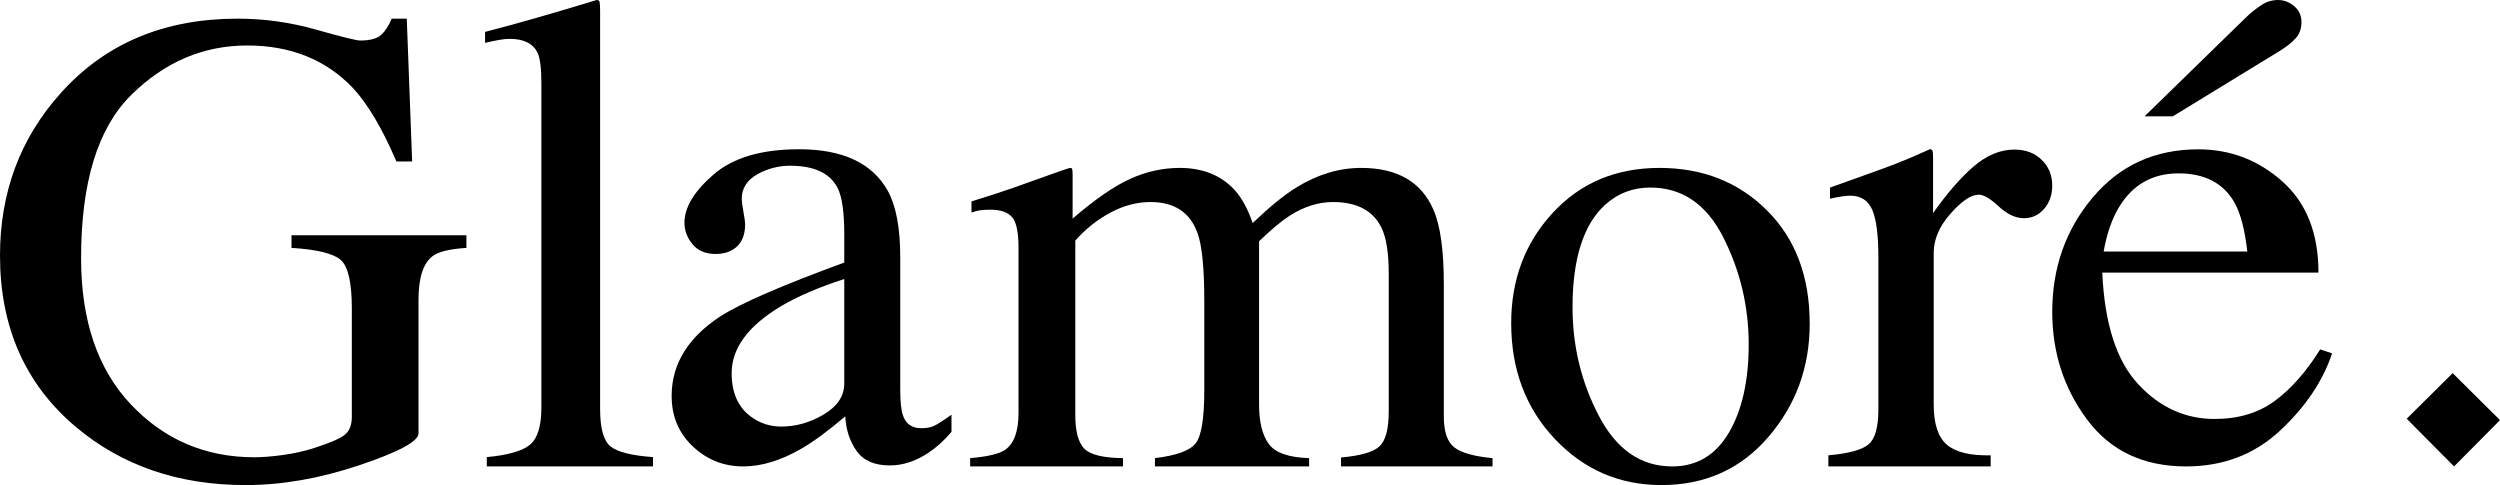 <?xml version="1.0" encoding="UTF-8"?>
<svg width="134px" height="26px" viewBox="0 0 134 26" version="1.1" xmlns="http://www.w3.org/2000/svg" xmlns:xlink="http://www.w3.org/1999/xlink">
    <title>Glamoré</title>
    <g id="页面-1" stroke="none" stroke-width="1" fill="none" fill-rule="evenodd">
        <g id="Glamoré." fill="#000000" fill-rule="nonzero">
            <path d="M12.733,1 C14.158,1 15.559,1.195 16.936,1.586 C18.313,1.977 19.103,2.172 19.307,2.172 C19.834,2.172 20.208,2.071 20.429,1.87 C20.651,1.669 20.839,1.379 20.995,1 L21.803,1 L22.091,8.653 L21.246,8.653 C20.492,6.889 19.714,5.575 18.912,4.711 C17.463,3.196 15.577,2.438 13.254,2.438 C10.896,2.438 8.821,3.323 7.031,5.093 C5.241,6.862 4.346,9.777 4.346,13.837 C4.346,17.187 5.238,19.803 7.022,21.685 C8.806,23.567 11.009,24.509 13.631,24.509 C14.074,24.509 14.595,24.467 15.194,24.384 C15.793,24.301 16.361,24.171 16.9,23.994 C17.774,23.71 18.319,23.464 18.534,23.257 C18.75,23.05 18.858,22.745 18.858,22.342 L18.858,16.536 C18.858,15.139 18.657,14.269 18.256,13.926 C17.855,13.583 16.978,13.37 15.625,13.287 L15.625,12.612 L25,12.612 L25,13.287 C24.09,13.346 23.485,13.494 23.186,13.731 C22.683,14.11 22.432,14.891 22.432,16.075 L22.432,23.23 C22.432,23.656 21.375,24.224 19.262,24.935 C17.149,25.645 15.116,26 13.165,26 C9.573,26 6.543,24.964 4.077,22.893 C1.359,20.608 0,17.542 0,13.695 C0,10.31 1.084,7.41 3.251,4.995 C5.633,2.332 8.794,1 12.733,1 Z" id="路径"></path>
            <path d="M26.092,24.501 C27.233,24.395 28.006,24.172 28.411,23.834 C28.816,23.495 29.018,22.834 29.018,21.848 L29.018,4.452 C29.018,3.668 28.951,3.128 28.816,2.831 C28.571,2.333 28.074,2.083 27.325,2.083 C27.153,2.083 26.966,2.101 26.764,2.137 C26.561,2.172 26.307,2.226 26,2.297 L26,1.709 C27.656,1.282 29.65,0.712 31.982,0 C32.067,0 32.12,0.036 32.138,0.107 C32.156,0.178 32.166,0.332 32.166,0.57 L32.166,21.92 C32.166,22.952 32.35,23.62 32.718,23.923 C33.086,24.225 33.847,24.418 35,24.501 L35,25 L26.092,25 L26.092,24.501 Z" id="路径"></path>
            <path d="M45.253,14.955 C43.867,15.403 42.723,15.897 41.819,16.438 C40.084,17.486 39.217,18.674 39.217,20.004 C39.217,21.075 39.578,21.864 40.301,22.37 C40.771,22.699 41.295,22.864 41.873,22.864 C42.669,22.864 43.431,22.646 44.16,22.211 C44.889,21.775 45.253,21.222 45.253,20.551 L45.253,14.955 Z M36,21.222 C36,19.516 36.873,18.092 38.62,16.95 C39.729,16.244 41.94,15.285 45.253,14.073 L45.253,12.572 C45.253,11.372 45.133,10.536 44.892,10.065 C44.482,9.277 43.633,8.883 42.343,8.883 C41.729,8.883 41.145,9.036 40.59,9.342 C40.036,9.659 39.759,10.095 39.759,10.648 C39.759,10.789 39.789,11.028 39.849,11.363 C39.91,11.698 39.94,11.913 39.94,12.007 C39.94,12.666 39.717,13.125 39.271,13.384 C39.018,13.537 38.717,13.614 38.367,13.614 C37.825,13.614 37.41,13.44 37.12,13.093 C36.831,12.746 36.687,12.36 36.687,11.937 C36.687,11.113 37.208,10.251 38.25,9.35 C39.292,8.45 40.819,8 42.831,8 C45.169,8 46.753,8.741 47.584,10.224 C48.03,11.036 48.253,12.219 48.253,13.773 L48.253,20.852 C48.253,21.534 48.301,22.005 48.398,22.264 C48.554,22.723 48.88,22.952 49.373,22.952 C49.651,22.952 49.88,22.911 50.06,22.829 C50.241,22.746 50.554,22.546 51,22.228 L51,23.146 C50.614,23.605 50.199,23.982 49.753,24.276 C49.078,24.723 48.392,24.947 47.693,24.947 C46.873,24.947 46.28,24.688 45.913,24.17 C45.545,23.652 45.343,23.035 45.307,22.317 C44.392,23.093 43.608,23.67 42.958,24.047 C41.861,24.682 40.819,25 39.831,25 C38.795,25 37.898,24.644 37.139,23.932 C36.38,23.22 36,22.317 36,21.222 Z" id="形状"></path>
            <path d="M52,24.556 C52.936,24.476 53.561,24.328 53.873,24.111 C54.353,23.781 54.593,23.12 54.593,22.128 L54.593,13.291 C54.593,12.447 54.476,11.895 54.242,11.632 C54.008,11.37 53.621,11.239 53.08,11.239 C52.828,11.239 52.639,11.251 52.513,11.274 C52.387,11.296 52.24,11.336 52.072,11.393 L52.072,10.795 L53.368,10.385 C53.837,10.236 54.605,9.969 55.673,9.581 C56.742,9.194 57.306,9 57.366,9 C57.426,9 57.462,9.028 57.474,9.085 C57.486,9.142 57.492,9.251 57.492,9.41 L57.492,11.718 C58.68,10.692 59.707,9.983 60.571,9.59 C61.435,9.197 62.324,9 63.236,9 C64.472,9 65.457,9.399 66.189,10.197 C66.573,10.63 66.891,11.217 67.143,11.957 C68.032,11.103 68.806,10.47 69.466,10.06 C70.607,9.353 71.771,9 72.959,9 C74.892,9 76.183,9.746 76.831,11.239 C77.203,12.083 77.389,13.416 77.389,15.239 L77.389,22.333 C77.389,23.142 77.578,23.692 77.956,23.983 C78.334,24.274 79.016,24.464 80,24.556 L80,25 L71.879,25 L71.879,24.521 C72.923,24.43 73.611,24.231 73.941,23.923 C74.271,23.615 74.436,22.989 74.436,22.043 L74.436,14.675 C74.436,13.57 74.31,12.755 74.058,12.231 C73.614,11.296 72.743,10.829 71.447,10.829 C70.667,10.829 69.892,11.074 69.124,11.564 C68.68,11.849 68.134,12.305 67.486,12.932 L67.486,21.684 C67.486,22.607 67.657,23.308 67.999,23.786 C68.341,24.265 69.064,24.521 70.168,24.556 L70.168,25 L61.904,25 L61.904,24.556 C63.044,24.419 63.77,24.157 64.082,23.769 C64.394,23.382 64.55,22.43 64.55,20.915 L64.55,16.128 C64.55,14.373 64.43,13.165 64.19,12.504 C63.794,11.387 62.954,10.829 61.669,10.829 C60.937,10.829 60.217,11.02 59.509,11.402 C58.8,11.783 58.176,12.282 57.636,12.897 L57.636,22.248 C57.636,23.114 57.795,23.712 58.113,24.043 C58.431,24.373 59.125,24.544 60.193,24.556 L60.193,25 L52,25 L52,24.556 Z" id="路径"></path>
            <path d="M81,17.316 C81,14.988 81.741,13.02 83.224,11.412 C84.707,9.804 86.615,9 88.947,9 C91.268,9 93.19,9.76 94.714,11.281 C96.238,12.801 97,14.825 97,17.351 C97,19.678 96.262,21.702 94.785,23.421 C93.308,25.14 91.397,26 89.053,26 C86.802,26 84.897,25.175 83.338,23.526 C81.779,21.877 81,19.807 81,17.316 Z M88.455,10.053 C87.529,10.053 86.726,10.357 86.046,10.965 C84.874,12.029 84.288,13.865 84.288,16.474 C84.288,18.556 84.76,20.497 85.703,22.298 C86.647,24.099 87.957,25 89.633,25 C90.946,25 91.957,24.398 92.666,23.193 C93.375,21.988 93.73,20.409 93.73,18.456 C93.73,16.433 93.278,14.526 92.376,12.737 C91.473,10.947 90.166,10.053 88.455,10.053 Z" id="形状"></path>
            <path d="M98,24.405 C99.082,24.309 99.8,24.114 100.153,23.819 C100.506,23.525 100.682,22.897 100.682,21.935 L100.682,13.805 C100.682,12.615 100.574,11.765 100.356,11.254 C100.138,10.743 99.741,10.488 99.165,10.488 C99.047,10.488 98.891,10.503 98.697,10.533 C98.503,10.563 98.3,10.602 98.088,10.65 L98.088,10.055 C98.759,9.815 99.447,9.568 100.153,9.316 C100.859,9.064 101.347,8.883 101.618,8.775 C102.206,8.547 102.812,8.288 103.435,8 C103.518,8 103.568,8.03 103.585,8.09 C103.603,8.15 103.612,8.276 103.612,8.469 L103.612,11.425 C104.365,10.356 105.091,9.52 105.791,8.919 C106.491,8.318 107.218,8.018 107.971,8.018 C108.571,8.018 109.059,8.201 109.435,8.568 C109.812,8.934 110,9.394 110,9.947 C110,10.44 109.856,10.854 109.568,11.191 C109.279,11.527 108.918,11.696 108.482,11.696 C108.035,11.696 107.585,11.485 107.132,11.065 C106.679,10.644 106.324,10.434 106.065,10.434 C105.653,10.434 105.147,10.773 104.547,11.452 C103.947,12.131 103.647,12.831 103.647,13.552 L103.647,21.683 C103.647,22.717 103.882,23.435 104.353,23.837 C104.824,24.24 105.606,24.429 106.7,24.405 L106.7,25 L98,25 L98,24.405 Z" id="路径"></path>
            <path d="M117.828,8.004 C119.544,8.004 121.046,8.578 122.336,9.726 C123.625,10.875 124.27,12.503 124.27,14.611 L112.682,14.611 C112.804,17.344 113.443,19.335 114.599,20.583 C115.754,21.832 117.123,22.456 118.704,22.456 C119.982,22.456 121.058,22.132 121.934,21.484 C122.81,20.836 123.619,19.918 124.361,18.728 L125,18.94 C124.501,20.436 123.568,21.82 122.199,23.092 C120.83,24.364 119.155,25 117.172,25 C114.884,25 113.117,24.164 111.87,22.491 C110.623,20.819 110,18.893 110,16.714 C110,14.346 110.724,12.303 112.172,10.583 C113.619,8.863 115.505,8.004 117.828,8.004 Z M116.77,9.293 C115.383,9.293 114.325,9.888 113.595,11.078 C113.206,11.714 112.926,12.515 112.755,13.481 L120.456,13.481 C120.322,12.303 120.091,11.425 119.763,10.848 C119.167,9.812 118.169,9.293 116.77,9.293 Z M123.358,1.184 C123.358,1.525 123.26,1.808 123.066,2.032 C122.871,2.256 122.585,2.485 122.208,2.721 L116.46,6.237 L114.945,6.237 L120.438,0.883 C120.633,0.695 120.876,0.501 121.168,0.3 C121.46,0.1 121.77,0 122.099,0 C122.415,0 122.704,0.109 122.965,0.327 C123.227,0.545 123.358,0.83 123.358,1.184 Z" id="形状"></path>
            <polygon id="路径" points="131.463 20 129 22.444 131.537 25 134 22.519"></polygon>
        </g>
    </g>
</svg>